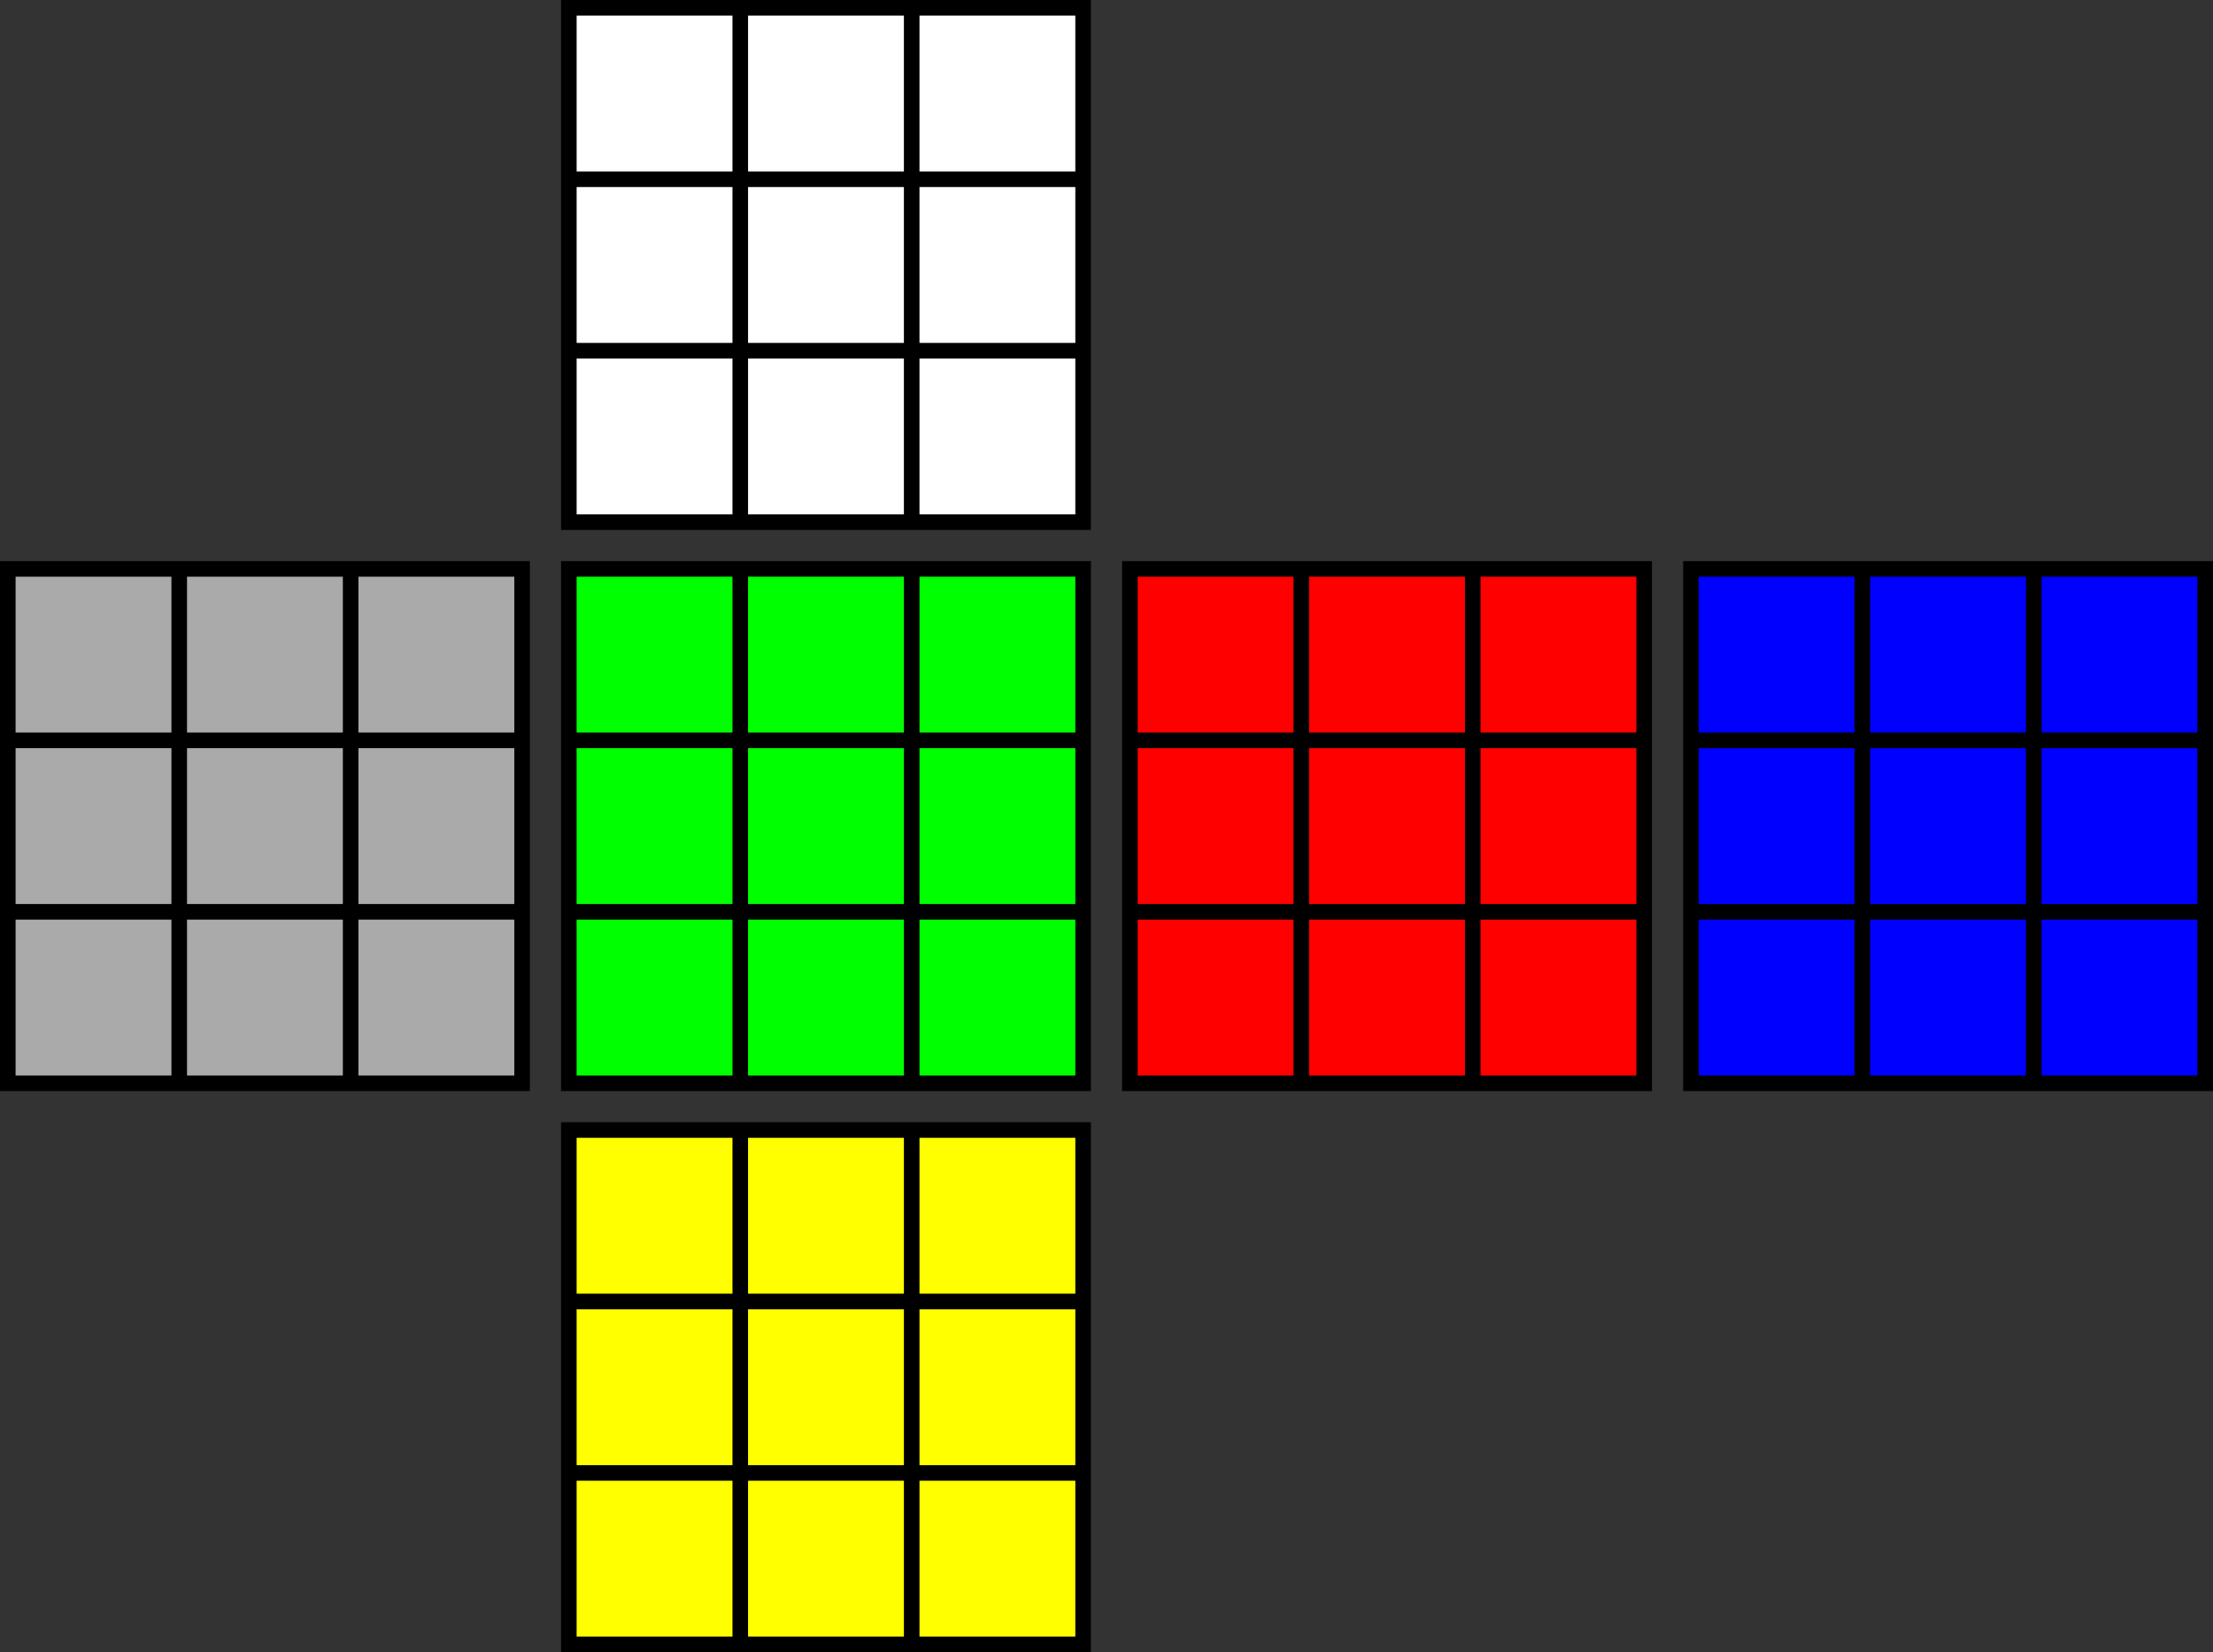 <svg width="142" height="106" xmlns="http://www.w3.org/2000/svg"><rect width="100%" height="100%" fill="#333333" stroke="none"/><rect x="0" y="36" width="34" height="34" fill="#000"></rect><rect x="1" y="37" width="10" height="10" fill="#aaa"></rect><rect x="12" y="37" width="10" height="10" fill="#aaa"></rect><rect x="23" y="37" width="10" height="10" fill="#aaa"></rect><rect x="1" y="48" width="10" height="10" fill="#aaa"></rect><rect x="12" y="48" width="10" height="10" fill="#aaa"></rect><rect x="23" y="48" width="10" height="10" fill="#aaa"></rect><rect x="1" y="59" width="10" height="10" fill="#aaa"></rect><rect x="12" y="59" width="10" height="10" fill="#aaa"></rect><rect x="23" y="59" width="10" height="10" fill="#aaa"></rect><rect x="36" y="0" width="34" height="34" fill="#000"></rect><rect x="37" y="1" width="10" height="10" fill="#fff"></rect><rect x="48" y="1" width="10" height="10" fill="#fff"></rect><rect x="59" y="1" width="10" height="10" fill="#fff"></rect><rect x="37" y="12" width="10" height="10" fill="#fff"></rect><rect x="48" y="12" width="10" height="10" fill="#fff"></rect><rect x="59" y="12" width="10" height="10" fill="#fff"></rect><rect x="37" y="23" width="10" height="10" fill="#fff"></rect><rect x="48" y="23" width="10" height="10" fill="#fff"></rect><rect x="59" y="23" width="10" height="10" fill="#fff"></rect><rect x="36" y="36" width="34" height="34" fill="#000"></rect><rect x="37" y="37" width="10" height="10" fill="#00ff00"></rect><rect x="48" y="37" width="10" height="10" fill="#00ff00"></rect><rect x="59" y="37" width="10" height="10" fill="#00ff00"></rect><rect x="37" y="48" width="10" height="10" fill="#00ff00"></rect><rect x="48" y="48" width="10" height="10" fill="#00ff00"></rect><rect x="59" y="48" width="10" height="10" fill="#00ff00"></rect><rect x="37" y="59" width="10" height="10" fill="#00ff00"></rect><rect x="48" y="59" width="10" height="10" fill="#00ff00"></rect><rect x="59" y="59" width="10" height="10" fill="#00ff00"></rect><rect x="36" y="72" width="34" height="34" fill="#000"></rect><rect x="37" y="73" width="10" height="10" fill="#ffff00"></rect><rect x="48" y="73" width="10" height="10" fill="#ffff00"></rect><rect x="59" y="73" width="10" height="10" fill="#ffff00"></rect><rect x="37" y="84" width="10" height="10" fill="#ffff00"></rect><rect x="48" y="84" width="10" height="10" fill="#ffff00"></rect><rect x="59" y="84" width="10" height="10" fill="#ffff00"></rect><rect x="37" y="95" width="10" height="10" fill="#ffff00"></rect><rect x="48" y="95" width="10" height="10" fill="#ffff00"></rect><rect x="59" y="95" width="10" height="10" fill="#ffff00"></rect><rect x="72" y="36" width="34" height="34" fill="#000"></rect><rect x="73" y="37" width="10" height="10" fill="#ff0000"></rect><rect x="84" y="37" width="10" height="10" fill="#ff0000"></rect><rect x="95" y="37" width="10" height="10" fill="#ff0000"></rect><rect x="73" y="48" width="10" height="10" fill="#ff0000"></rect><rect x="84" y="48" width="10" height="10" fill="#ff0000"></rect><rect x="95" y="48" width="10" height="10" fill="#ff0000"></rect><rect x="73" y="59" width="10" height="10" fill="#ff0000"></rect><rect x="84" y="59" width="10" height="10" fill="#ff0000"></rect><rect x="95" y="59" width="10" height="10" fill="#ff0000"></rect><rect x="108" y="36" width="34" height="34" fill="#000"></rect><rect x="109" y="37" width="10" height="10" fill="#0000ff"></rect><rect x="120" y="37" width="10" height="10" fill="#0000ff"></rect><rect x="131" y="37" width="10" height="10" fill="#0000ff"></rect><rect x="109" y="48" width="10" height="10" fill="#0000ff"></rect><rect x="120" y="48" width="10" height="10" fill="#0000ff"></rect><rect x="131" y="48" width="10" height="10" fill="#0000ff"></rect><rect x="109" y="59" width="10" height="10" fill="#0000ff"></rect><rect x="120" y="59" width="10" height="10" fill="#0000ff"></rect><rect x="131" y="59" width="10" height="10" fill="#0000ff"></rect></svg>